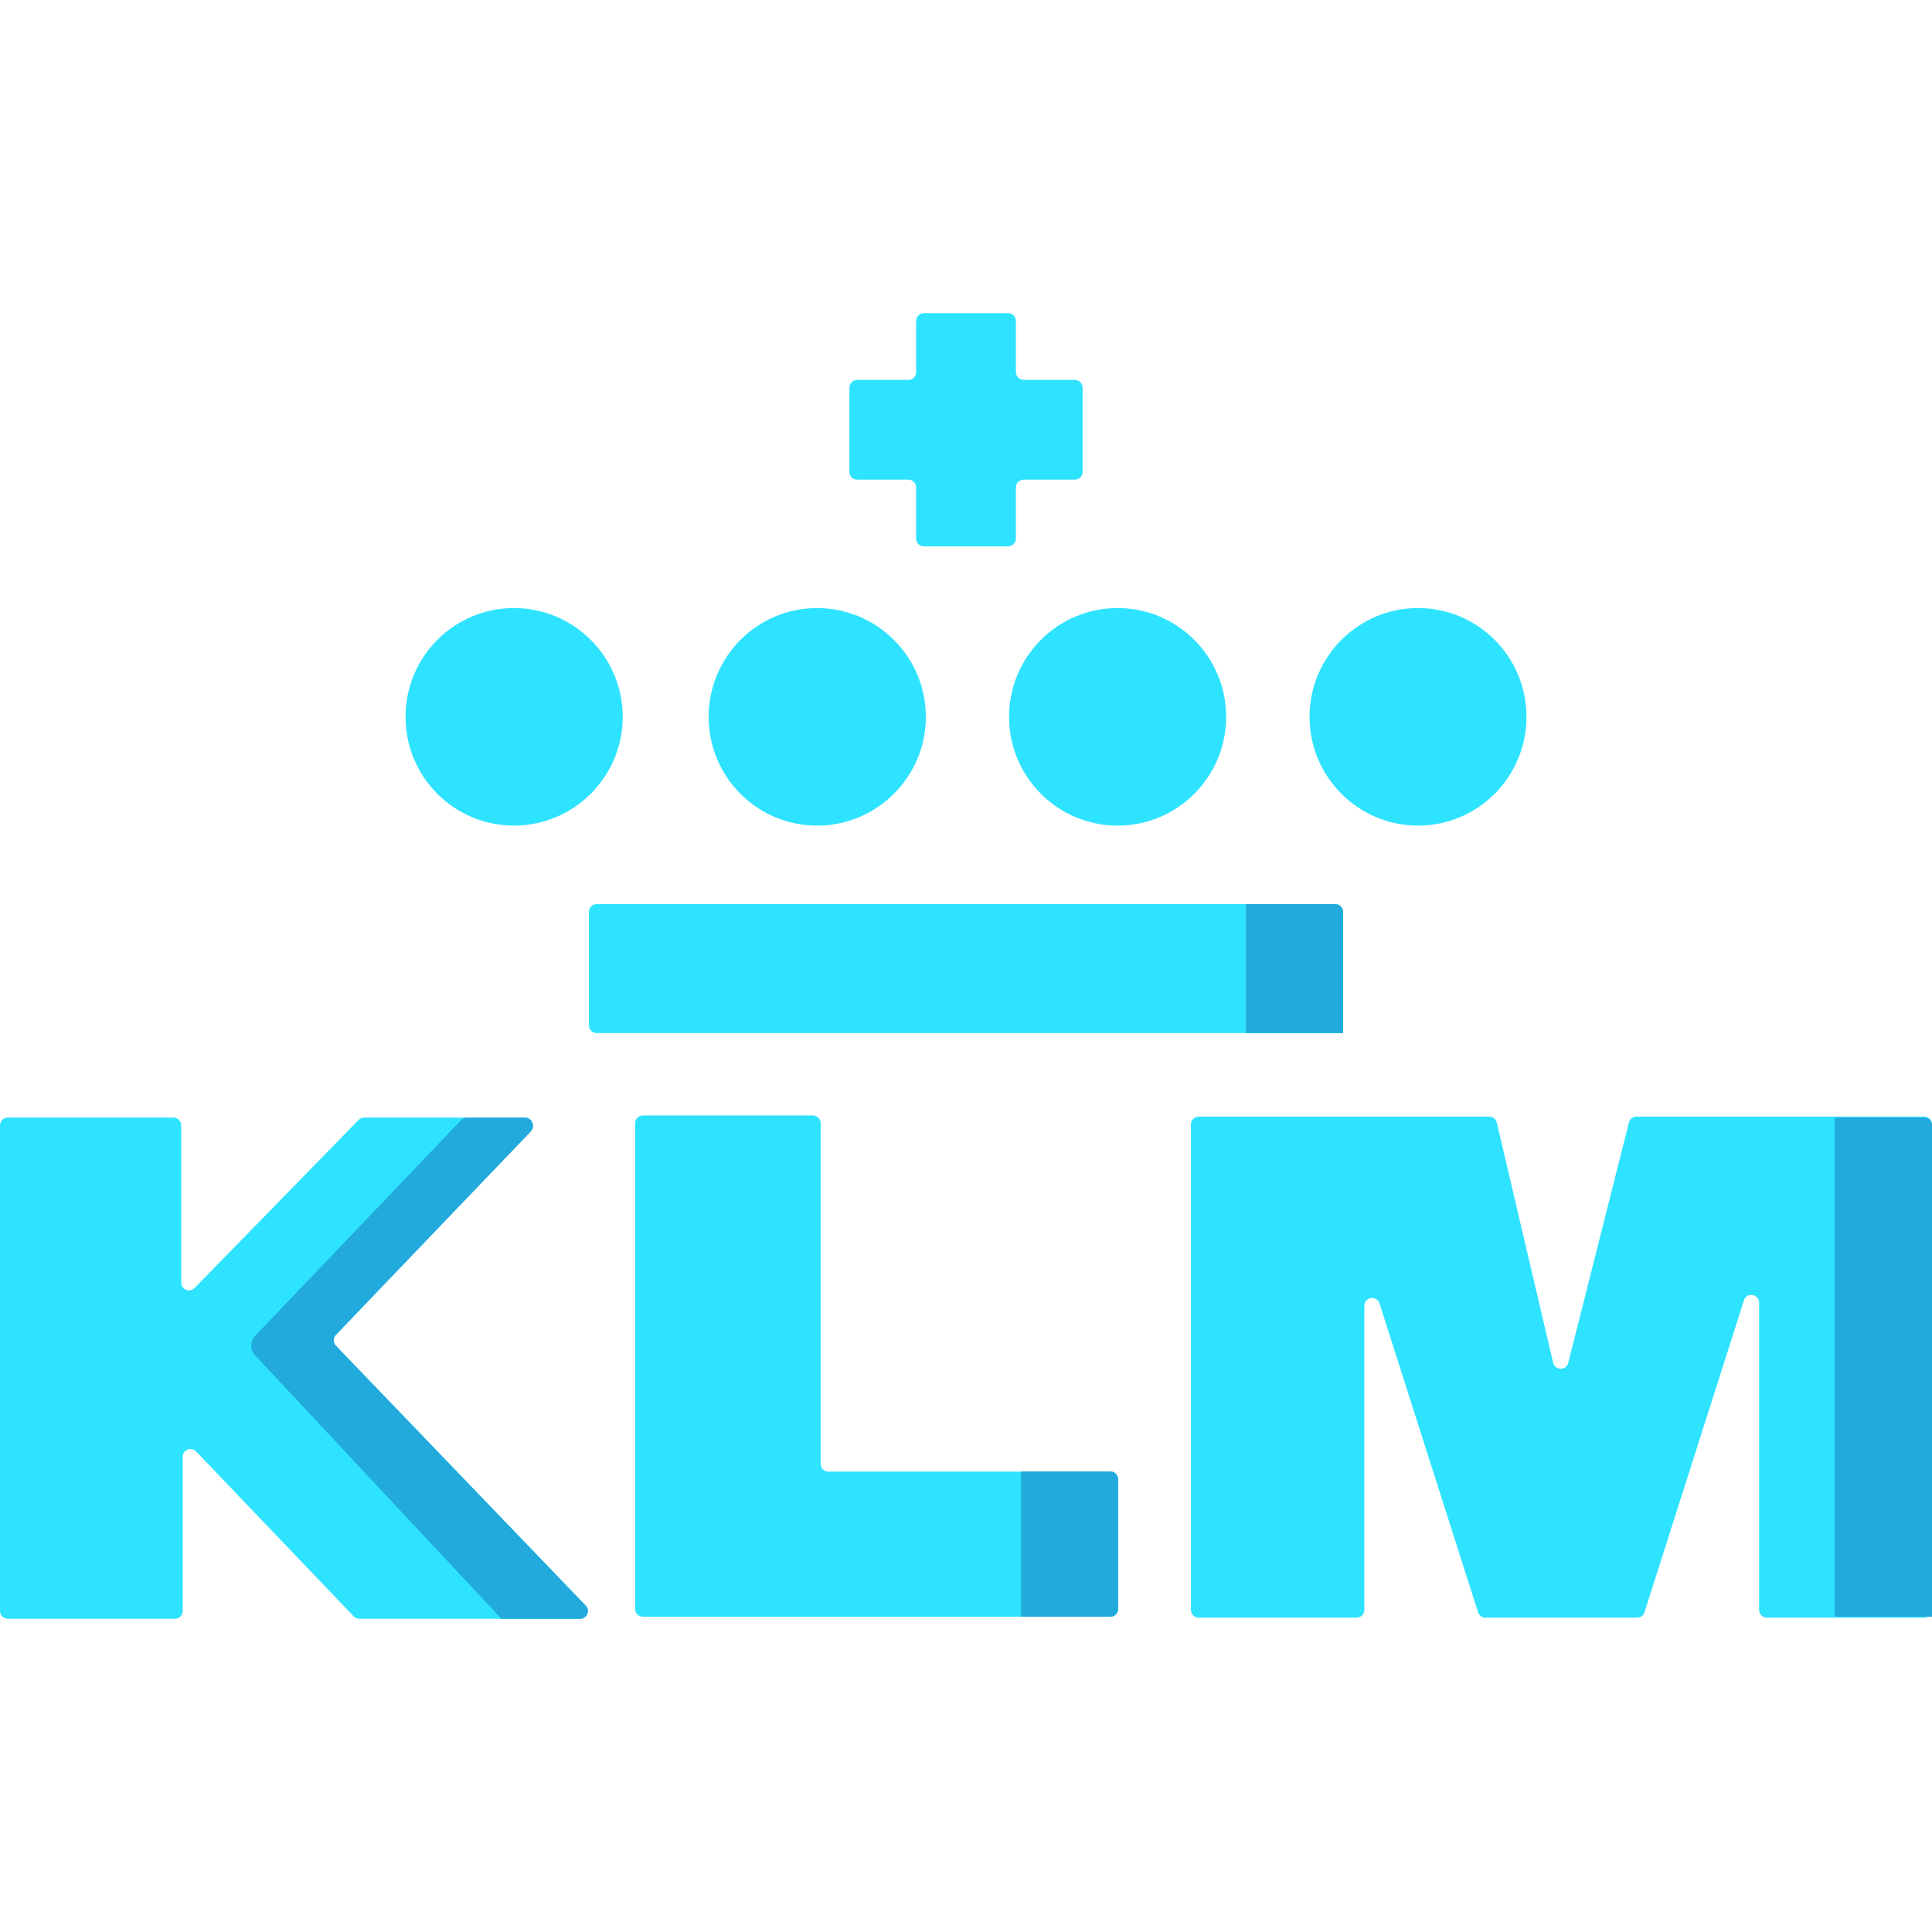 <?xml version="1.0" encoding="iso-8859-1"?>
<!-- Generator: Adobe Illustrator 19.0.0, SVG Export Plug-In . SVG Version: 6.00 Build 0)  -->
<svg version="1.1" id="Capa_1" xmlns="http://www.w3.org/2000/svg" xmlns:xlink="http://www.w3.org/1999/xlink" x="0px" y="0px"
	 viewBox="0 0 512 512" style="enable-background:new 0 0 512 512;" xml:space="preserve">
<g>
	<path style="fill:#2EE3FF;" d="M139.133,296.167h-42.62c-0.555,0-1.087,0.224-1.475,0.621l-43.474,44.547
		c-1.29,1.322-3.535,0.409-3.535-1.438v-41.67c0-1.137-0.922-2.06-2.06-2.06H2.06c-1.138,0-2.06,0.922-2.06,2.06V426.94
		c0,1.137,0.922,2.06,2.06,2.06h44.299c1.138,0,2.06-0.922,2.06-2.06v-40.866c0-1.858,2.266-2.766,3.55-1.423l41.779,43.711
		c0.389,0.407,0.927,0.637,1.49,0.637h58.493c1.816,0,2.744-2.178,1.486-3.486l-66.22-68.895c-0.764-0.795-0.766-2.05-0.005-2.848
		l51.633-54.123C141.875,298.337,140.945,296.167,139.133,296.167z"/>
	<path style="fill:#2EE3FF;" d="M215.426,295.612H170.37c-1.138,0-2.06,0.922-2.06,2.06v128.713c0,1.137,0.922,2.06,2.06,2.06
		h123.901c1.138,0,2.06-0.922,2.06-2.06v-34.327c0-1.137-0.922-2.06-2.06-2.06h-74.725c-1.138,0-2.06-0.922-2.06-2.06v-90.267
		C217.486,296.535,216.564,295.612,215.426,295.612z"/>
	<path style="fill:#2EE3FF;" d="M431.693,297.464l-16.092,63.71c-0.528,2.092-3.511,2.067-4.004-0.034l-14.93-63.642
		c-0.218-0.931-1.049-1.589-2.006-1.589h-76.988c-1.138,0-2.06,0.922-2.06,2.06v128.675c0,1.137,0.922,2.06,2.06,2.06h41.833
		c1.138,0,2.06-0.922,2.06-2.06V346.06c0-2.352,3.308-2.866,4.023-0.626l26.114,81.836c0.272,0.854,1.066,1.434,1.963,1.434h40.178
		c0.897,0,1.691-0.58,1.963-1.434l26.35-82.657c0.714-2.241,4.023-1.727,4.023,0.625v81.406c0,1.137,0.922,2.06,2.06,2.06h41.698
		c1.138,0,2.06-0.922,2.06-2.06V297.969c0-1.137-0.922-2.06-2.06-2.06H433.69C432.747,295.909,431.924,296.55,431.693,297.464z"/>
</g>
<path style="fill:#21AADB;" d="M88.998,353.77l51.632-53.853c1.351-1.409,0.352-3.75-1.601-3.75h-15.233
	c-0.606,0-1.186,0.248-1.604,0.686l-54.548,57.125c-1.394,1.461-1.406,3.755-0.027,5.23L132.893,429h20.838
	c1.816,0,2.744-2.178,1.486-3.486L89,356.622C88.234,355.826,88.234,354.568,88.998,353.77z"/>
<path style="fill:#2EE3FF;" d="M355.93,273.773v-32.111c0-1.137-0.922-2.06-2.06-2.06H158.13c-1.138,0-2.06,0.922-2.06,2.06v30.052
	c0,1.137,0.922,2.06,2.06,2.06h197.8V273.773z"/>
<path style="fill:#21AADB;" d="M355.93,273.773v-32.111c0-1.137-0.922-2.06-2.06-2.06h-23.694v34.171H355.93L355.93,273.773z"/>
<g>
	<path style="fill:#2EE3FF;" d="M216.536,161.143c-15.905,0-28.738,12.926-28.738,28.836c0,15.889,12.833,28.814,28.738,28.814
		c15.888,0,28.819-12.925,28.819-28.814C245.356,174.069,232.424,161.143,216.536,161.143z"/>
	<path style="fill:#2EE3FF;" d="M136.205,161.143c-15.905,0-28.738,12.926-28.738,28.836c0,15.889,12.833,28.814,28.738,28.814
		c15.888,0,28.819-12.925,28.819-28.814C165.024,174.069,152.093,161.143,136.205,161.143z"/>
	<path style="fill:#2EE3FF;" d="M296.168,161.143c-15.905,0-28.755,12.926-28.755,28.836c0,15.889,12.85,28.814,28.755,28.814
		c15.918,0,28.776-12.925,28.776-28.814C324.944,174.069,312.086,161.143,296.168,161.143z"/>
	<path style="fill:#2EE3FF;" d="M375.795,161.143c-15.88,0-28.751,12.926-28.751,28.836c0,15.889,12.871,28.814,28.751,28.814
		c15.906,0,28.738-12.925,28.738-28.814C404.533,174.069,391.701,161.143,375.795,161.143z"/>
	<path style="fill:#2EE3FF;" d="M284.845,100.675h-13.561c-1.138,0-2.06-0.922-2.06-2.06V85.06c0-1.137-0.922-2.06-2.06-2.06
		h-22.326c-1.138,0-2.06,0.922-2.06,2.06v13.556c0,1.137-0.922,2.06-2.06,2.06h-13.561c-1.138,0-2.06,0.922-2.06,2.06v22.316
		c0,1.137,0.922,2.06,2.06,2.06h13.561c1.138,0,2.06,0.922,2.06,2.06v13.556c0,1.137,0.922,2.06,2.06,2.06h22.326
		c1.138,0,2.06-0.922,2.06-2.06V129.17c0-1.137,0.922-2.06,2.06-2.06h13.561c1.138,0,2.06-0.922,2.06-2.06v-22.316
		C286.905,101.597,285.983,100.675,284.845,100.675z"/>
</g>
<g>
	<path style="fill:#21AADB;" d="M512,428.445V298.226c0-1.137-0.922-2.06-2.06-2.06h-23.694v132.278L512,428.445L512,428.445z"/>
	<path style="fill:#21AADB;" d="M296.332,392.007c0-1.137-0.922-2.06-2.06-2.06h-23.694v38.497h23.694c1.138,0,2.06-0.922,2.06-2.06
		V392.007z"/>
</g>
<g>
</g>
<g>
</g>
<g>
</g>
<g>
</g>
<g>
</g>
<g>
</g>
<g>
</g>
<g>
</g>
<g>
</g>
<g>
</g>
<g>
</g>
<g>
</g>
<g>
</g>
<g>
</g>
<g>
</g>
</svg>
